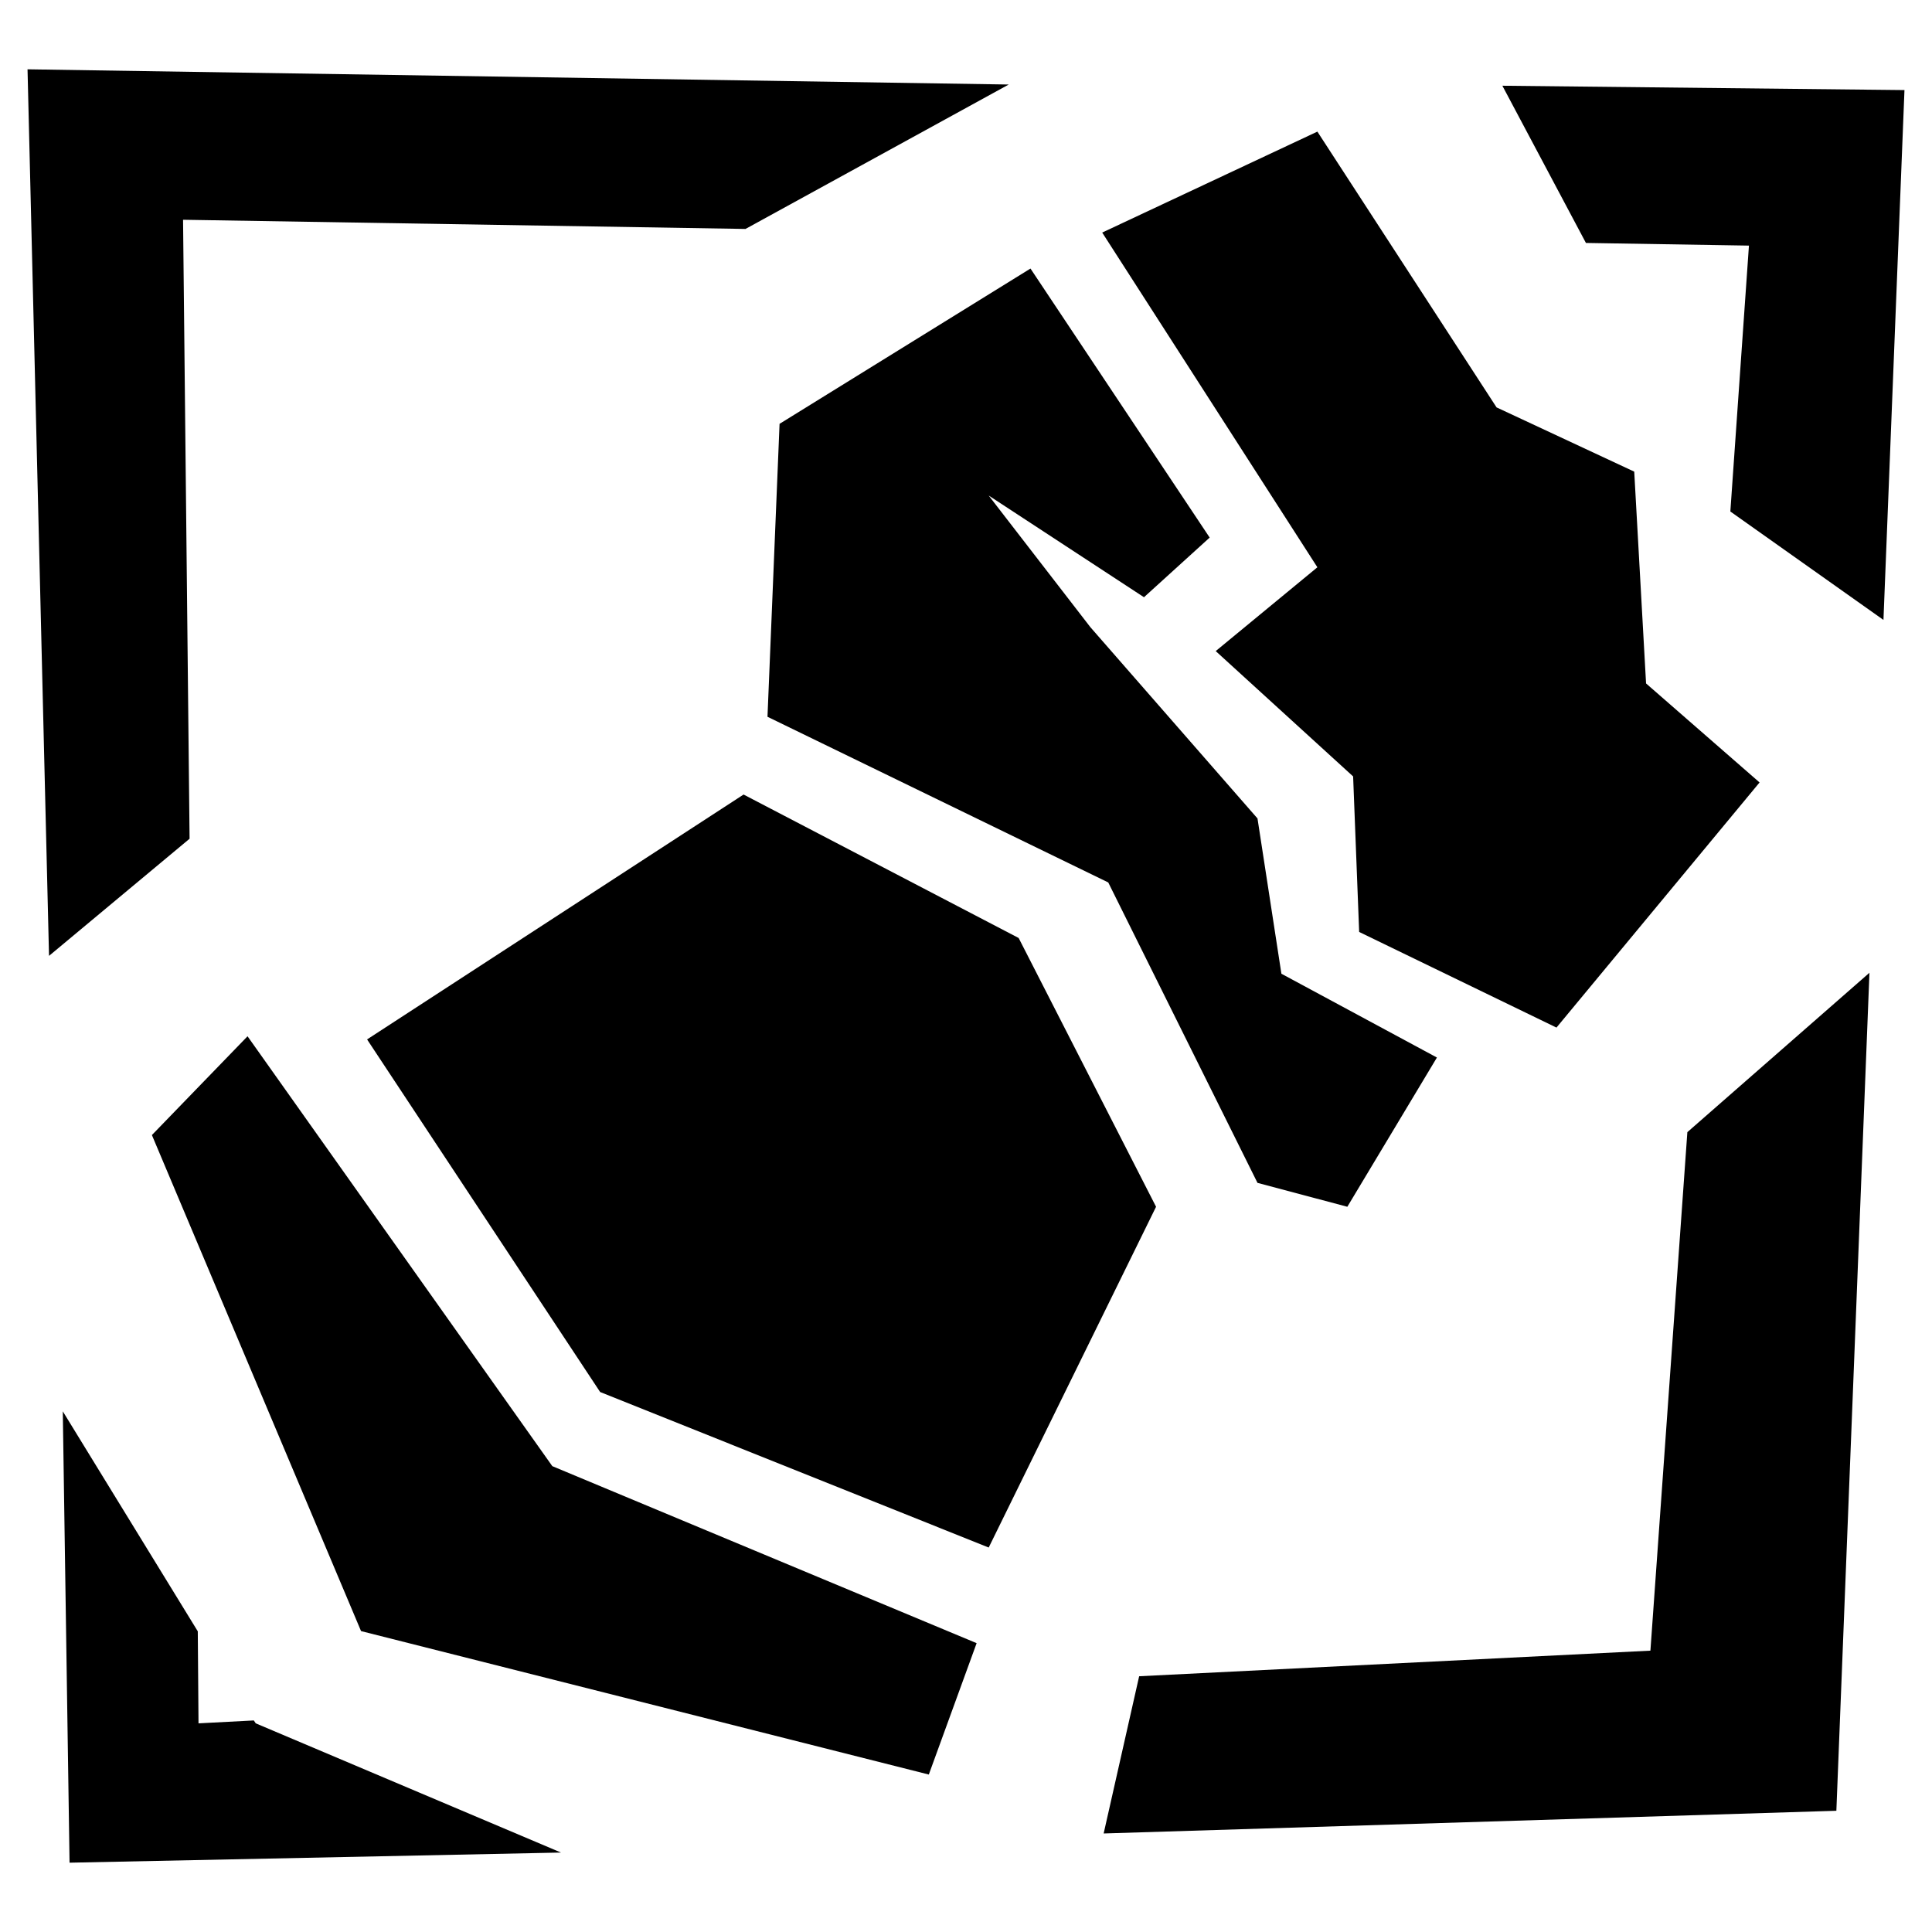 <?xml version="1.0" encoding="utf-8"?>
<!-- Generator: Adobe Illustrator 27.0.1, SVG Export Plug-In . SVG Version: 6.00 Build 0)  -->
<svg version="1.1" id="Layer_1" xmlns="http://www.w3.org/2000/svg" xmlns:xlink="http://www.w3.org/1999/xlink" x="0px" y="0px"
	 viewBox="0 0 800 800" style="enable-background:new 0 0 800 800;" xml:space="preserve">
<g>
	<polygon points="102.5,429.1 62.9,470 149.5,675.4 384.6,734.8 404.4,680.4 228.7,607.1 	"/>
	<polygon points="317.8,296.8 458.9,365.4 520.7,489.8 557.9,499.7 595,437.9 530.6,403.2 520.7,338.9 451.5,259.7 409.4,205.2 
		473.7,247.3 500.9,222.6 426.7,111.2 322.8,175.5 	"/>
	<polygon points="503.4,269.6 560.3,321.5 562.8,385.9 644.5,425.5 728.6,324 681.6,283 676.7,195.3 619.7,168.7 545.5,54.5 
		456.4,96.3 545.5,234.9 	"/>
	<polygon points="421.8,388.4 307.9,329 152,430.4 248.5,576.4 409.4,640.8 478.7,499.7 	"/>
	<polygon points="683.4,683.5 471.7,694.1 457,759.2 760.4,749.8 774.1,402.8 698.7,468.8 	"/>
	<polygon points="622.1,35.5 656.7,100.6 724.2,101.7 716.5,211.8 779.9,256.7 788.6,37.3 	"/>
	<polygon points="105.1,712.4 82.2,713.6 81.9,675.5 26,584.4 28.8,771.3 232.3,767.1 105.9,713.6 	"/>
	<polygon points="75.8,91 308.7,94.8 417.7,35 11.4,28.7 20.3,395.8 78.5,347.3 	"/>
</g>
</svg>
